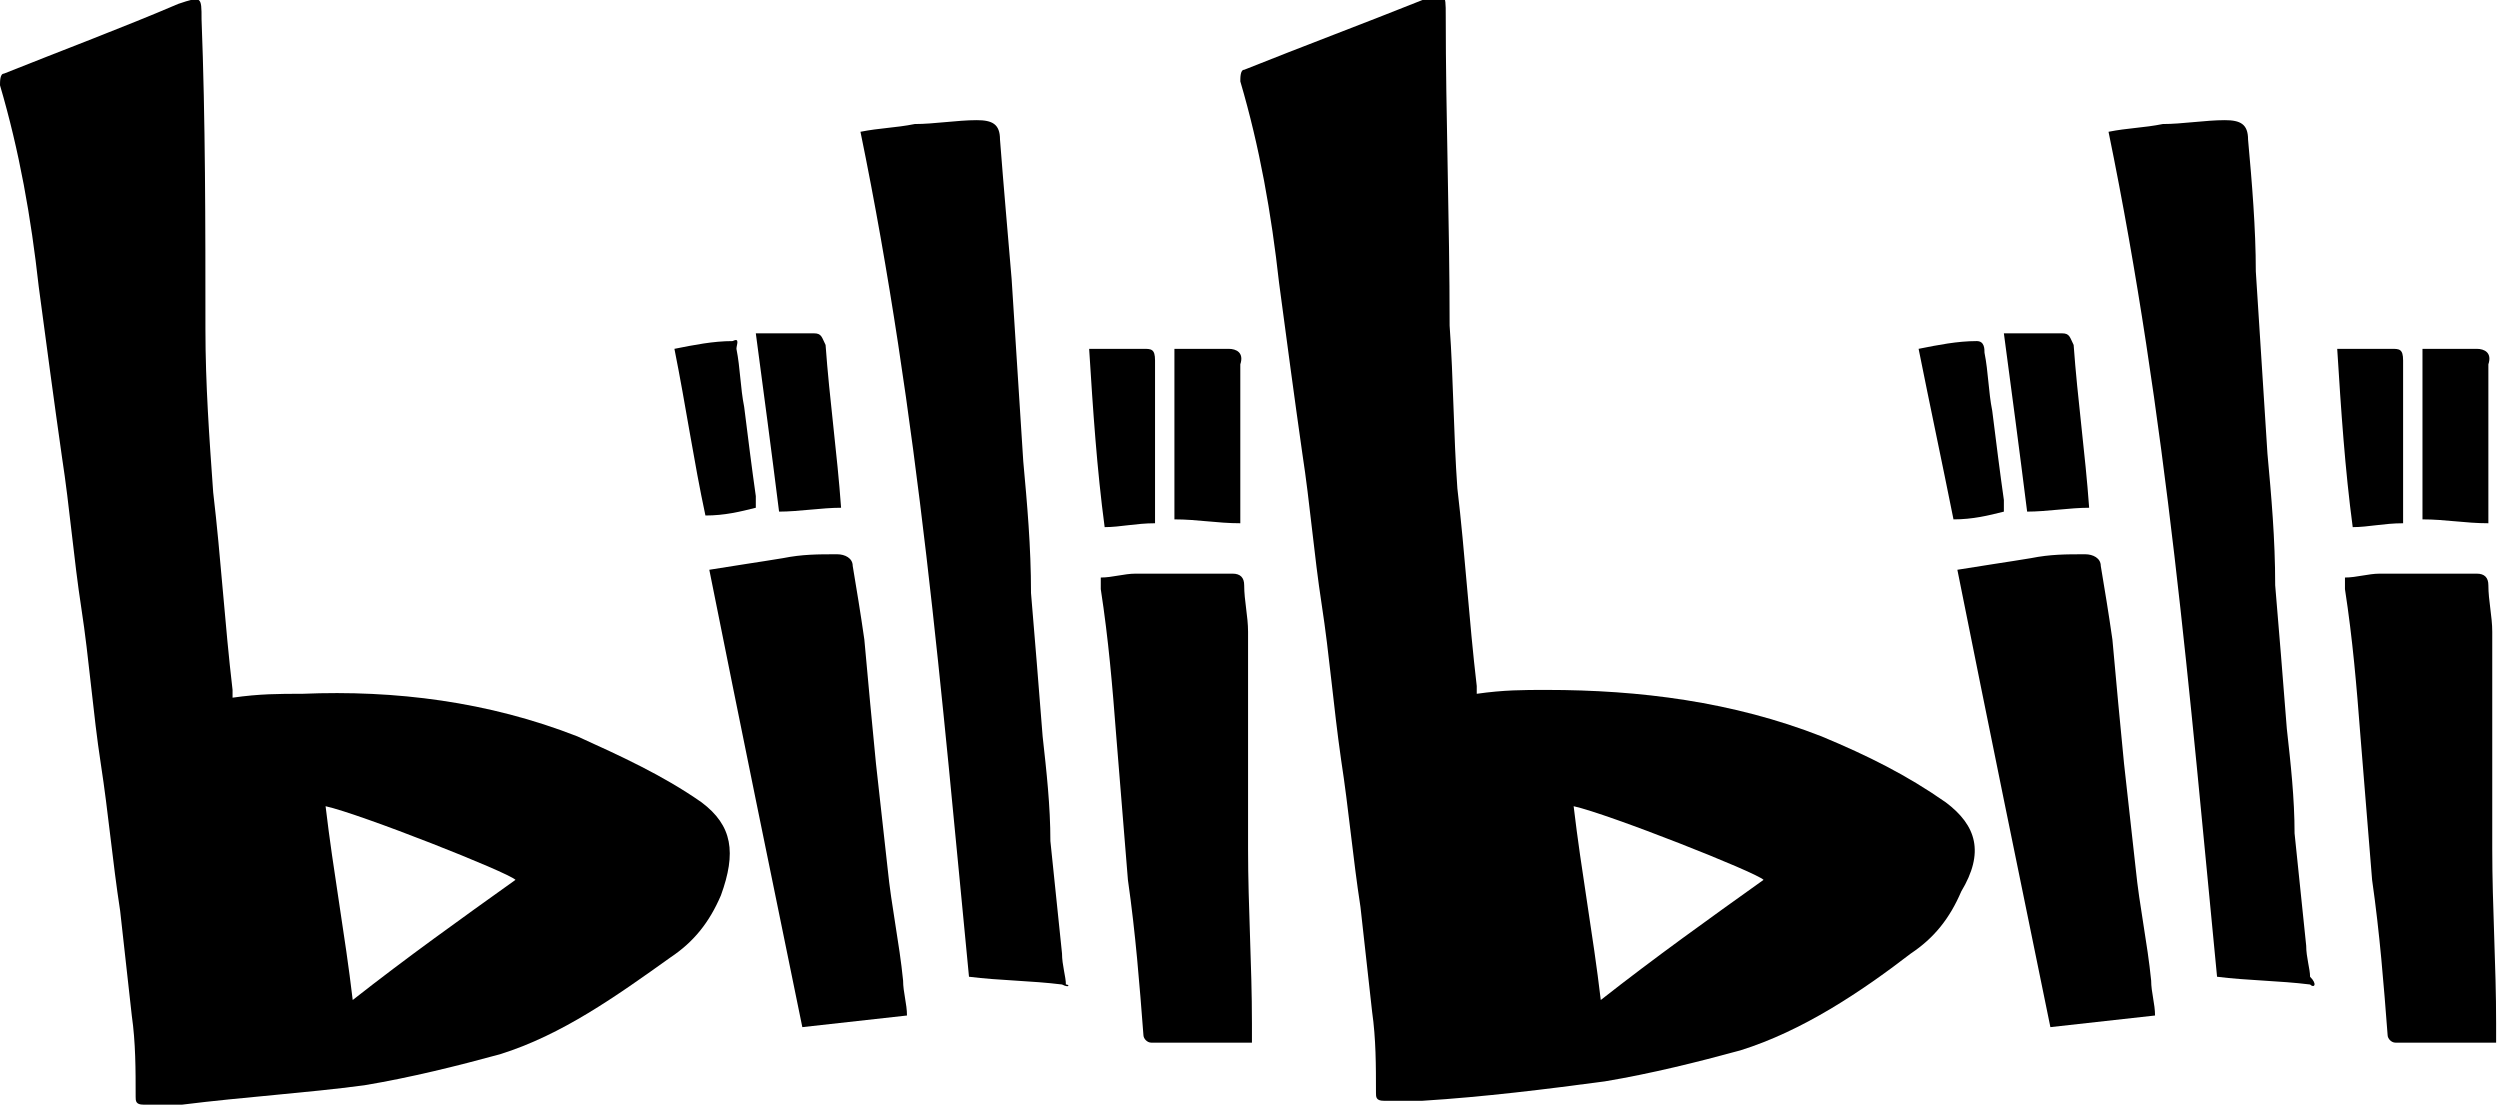 <?xml version="1.0" encoding="utf-8"?>
<!-- Generator: Adobe Illustrator 22.0.0, SVG Export Plug-In . SVG Version: 6.00 Build 0)  -->
<svg version="1.1" id="图层_1" xmlns="http://www.w3.org/2000/svg" xmlns:xlink="http://www.w3.org/1999/xlink" x="0px" y="0px"
	 viewBox="0 0 64.5 28.6" style="enable-background:new 0 0 64.5 28.6;" xml:space="preserve">
<path d="M32.3,26.9c-0.9,0-1.7,0-2.6,0c-0.1,0-0.2-0.1-0.2-0.2c-0.1-1.3-0.2-2.6-0.4-4c-0.1-1.2-0.2-2.5-0.3-3.7
	c-0.1-1.3-0.2-2.5-0.4-3.8c0-0.1,0-0.1,0-0.3c0.3,0,0.6-0.1,0.9-0.1c0.8,0,1.6,0,2.5,0c0.2,0,0.3,0.1,0.3,0.3c0,0.4,0.1,0.8,0.1,1.2
	c0,1.9,0,3.7,0,5.6c0,1.5,0.1,3,0.1,4.5C32.3,26.6,32.3,26.7,32.3,26.9z"/>
<path d="M32,13.5c-0.6,0-1.1-0.1-1.7-0.1c0-1.5,0-2.9,0-4.4c0.4,0,0.9,0,1.4,0c0.2,0,0.4,0.1,0.3,0.4c0,1.3,0,2.6,0,3.9
	C32,13.3,32,13.4,32,13.5z"/>
<path d="M28.1,9c0.5,0,0.9,0,1.4,0c0.2,0,0.3,0,0.3,0.3c0,0.6,0,1.2,0,1.9c0,0.8,0,1.5,0,2.3c-0.5,0-0.9,0.1-1.3,0.1
	C28.3,12.1,28.2,10.6,28.1,9z"/>
<path d="M27.4,25.4c-0.8-0.1-1.6-0.1-2.4-0.2c-0.7-7.2-1.3-14.5-2.8-21.8c0.5-0.1,0.9-0.1,1.4-0.2c0.5,0,1.1-0.1,1.6-0.1
	c0.4,0,0.6,0.1,0.6,0.5C25.9,4.9,26,6,26.1,7.2c0.1,1.6,0.2,3.1,0.3,4.7c0.1,1.1,0.2,2.2,0.2,3.4c0.1,1.2,0.2,2.4,0.3,3.7
	c0.1,0.9,0.2,1.8,0.2,2.7c0.1,1,0.2,1.9,0.3,2.9c0,0.3,0.1,0.6,0.1,0.8C27.6,25.4,27.6,25.5,27.4,25.4z"/>
<path d="M22.6,19.7c0.1,0.9,0.2,1.8,0.3,2.7c0.1,1,0.3,1.9,0.4,2.9c0,0.3,0.1,0.6,0.1,0.9c-0.9,0.1-1.8,0.2-2.7,0.3
	c-0.8-3.9-1.6-7.8-2.4-11.8c0.6-0.1,1.3-0.2,1.9-0.3c0.5-0.1,0.9-0.1,1.4-0.1c0.2,0,0.4,0.1,0.4,0.3c0.1,0.6,0.2,1.2,0.3,1.9
	C22.4,17.6,22.5,18.7,22.6,19.7z"/>
<path d="M19.5,8.6c0.5,0,1,0,1.5,0c0.2,0,0.2,0.1,0.3,0.3c0.1,1.4,0.3,2.8,0.4,4.2c-0.5,0-1.1,0.1-1.6,0.1
	C19.9,11.6,19.7,10.1,19.5,8.6z"/>
<path d="M17.4,9c0.5-0.1,1-0.2,1.5-0.2C19.1,8.7,19,8.9,19,9c0.1,0.5,0.1,1,0.2,1.5c0.1,0.8,0.2,1.6,0.3,2.3c0,0.1,0,0.2,0,0.3
	c-0.4,0.1-0.8,0.2-1.3,0.2C17.9,11.9,17.7,10.5,17.4,9z"/>
<path d="M18.1,20.7c-1-0.7-2.1-1.2-3.2-1.7c-2.3-0.9-4.7-1.2-7.1-1.1c-0.6,0-1.1,0-1.8,0.1C6,18,6,17.9,6,17.8
	c-0.2-1.7-0.3-3.4-0.5-5.1c-0.1-1.4-0.2-2.8-0.2-4.2c0-2.7,0-5.4-0.1-8c0-0.6,0-0.6-0.6-0.4C3.2,0.7,1.6,1.3,0.1,1.9
	C0,1.9,0,2.1,0,2.2c0.5,1.7,0.8,3.4,1,5.2c0.2,1.5,0.4,3,0.6,4.4c0.2,1.3,0.3,2.6,0.5,3.9c0.2,1.3,0.3,2.7,0.5,4
	c0.2,1.3,0.3,2.5,0.5,3.8c0.1,0.9,0.2,1.8,0.3,2.7c0.1,0.7,0.1,1.4,0.1,2.1c0,0.1,0,0.2,0.2,0.2c0.3,0,0.7,0,1,0
	c1.6-0.2,3.2-0.3,4.7-0.5c1.2-0.2,2.4-0.5,3.5-0.8c1.6-0.5,3-1.5,4.4-2.5c0.6-0.4,1-0.9,1.3-1.6C19,22,18.9,21.3,18.1,20.7z
	 M9.1,25.8c-0.2-1.7-0.5-3.3-0.7-5c0.9,0.2,4.7,1.7,4.9,1.9C11.9,23.7,10.5,24.7,9.1,25.8z"/>
<path d="M64.4,26.9c-0.9,0-1.7,0-2.6,0c-0.1,0-0.2-0.1-0.2-0.2c-0.1-1.3-0.2-2.6-0.4-4c-0.1-1.2-0.2-2.5-0.3-3.7
	c-0.1-1.3-0.2-2.5-0.4-3.8c0-0.1,0-0.1,0-0.3c0.3,0,0.6-0.1,0.9-0.1c0.8,0,1.6,0,2.5,0c0.2,0,0.3,0.1,0.3,0.3c0,0.4,0.1,0.8,0.1,1.2
	c0,1.9,0,3.7,0,5.6c0,1.5,0.1,3,0.1,4.5C64.4,26.6,64.4,26.7,64.4,26.9z"/>
<path d="M64.2,13.5c-0.6,0-1.1-0.1-1.7-0.1c0-1.5,0-2.9,0-4.4c0.4,0,0.9,0,1.4,0c0.2,0,0.4,0.1,0.3,0.4c0,1.3,0,2.6,0,3.9
	C64.2,13.3,64.2,13.4,64.2,13.5z"/>
<path d="M60.3,9c0.5,0,0.9,0,1.4,0c0.2,0,0.3,0,0.3,0.3c0,0.6,0,1.2,0,1.9c0,0.8,0,1.5,0,2.3c-0.5,0-0.9,0.1-1.3,0.1
	C60.5,12.1,60.4,10.6,60.3,9z"/>
<path d="M59.6,25.4c-0.8-0.1-1.6-0.1-2.4-0.2c-0.7-7.2-1.3-14.5-2.8-21.8c0.5-0.1,0.9-0.1,1.4-0.2c0.5,0,1.1-0.1,1.6-0.1
	c0.4,0,0.6,0.1,0.6,0.5c0.1,1.1,0.2,2.3,0.2,3.4c0.1,1.6,0.2,3.1,0.3,4.7c0.1,1.1,0.2,2.2,0.2,3.4c0.1,1.2,0.2,2.4,0.3,3.7
	c0.1,0.9,0.2,1.8,0.2,2.7c0.1,1,0.2,1.9,0.3,2.9c0,0.3,0.1,0.6,0.1,0.8C59.8,25.4,59.7,25.5,59.6,25.4z"/>
<path d="M54.8,19.7c0.1,0.9,0.2,1.8,0.3,2.7c0.1,1,0.3,1.9,0.4,2.9c0,0.3,0.1,0.6,0.1,0.9c-0.9,0.1-1.8,0.2-2.7,0.3
	c-0.8-3.9-1.6-7.8-2.4-11.8c0.6-0.1,1.3-0.2,1.9-0.3c0.5-0.1,0.9-0.1,1.4-0.1c0.2,0,0.4,0.1,0.4,0.3c0.1,0.6,0.2,1.2,0.3,1.9
	C54.6,17.6,54.7,18.7,54.8,19.7z"/>
<path d="M51.7,8.6c0.5,0,1,0,1.5,0c0.2,0,0.2,0.1,0.3,0.3c0.1,1.4,0.3,2.8,0.4,4.2c-0.5,0-1.1,0.1-1.6,0.1
	C52.1,11.6,51.9,10.1,51.7,8.6z"/>
<path d="M49.5,9c0.5-0.1,1-0.2,1.5-0.2c0.2,0,0.2,0.2,0.2,0.3c0.1,0.5,0.1,1,0.2,1.5c0.1,0.8,0.2,1.6,0.3,2.3c0,0.1,0,0.2,0,0.3
	c-0.4,0.1-0.8,0.2-1.3,0.2C50.1,11.9,49.8,10.5,49.5,9z"/>
<path d="M50.2,20.7c-1-0.7-2-1.2-3.2-1.7c-2.3-0.9-4.7-1.2-7.1-1.2c-0.6,0-1.1,0-1.8,0.1c0,0,0-0.1,0-0.2c-0.2-1.7-0.3-3.4-0.5-5.1
	c-0.1-1.4-0.1-2.8-0.2-4.2c0-2.7-0.1-5.4-0.1-8c0-0.6,0-0.6-0.6-0.4c-1.5,0.6-3.1,1.2-4.6,1.8c-0.1,0-0.1,0.2-0.1,0.3
	c0.5,1.7,0.8,3.4,1,5.2c0.2,1.5,0.4,3,0.6,4.4c0.2,1.3,0.3,2.6,0.5,3.9c0.2,1.3,0.3,2.6,0.5,4c0.2,1.3,0.3,2.5,0.5,3.8
	c0.1,0.9,0.2,1.8,0.3,2.7c0.1,0.7,0.1,1.4,0.1,2.1c0,0.1,0,0.2,0.2,0.2c0.3,0,0.7,0,1,0c1.6-0.1,3.2-0.3,4.7-0.5
	c1.2-0.2,2.4-0.5,3.5-0.8c1.6-0.5,3.1-1.5,4.4-2.5c0.6-0.4,1-0.9,1.3-1.6C51.2,22,51,21.3,50.2,20.7z M41.3,25.8
	c-0.2-1.7-0.5-3.3-0.7-5c0.9,0.2,4.7,1.7,4.9,1.9C44.1,23.7,42.7,24.7,41.3,25.8z"/>
</svg>
